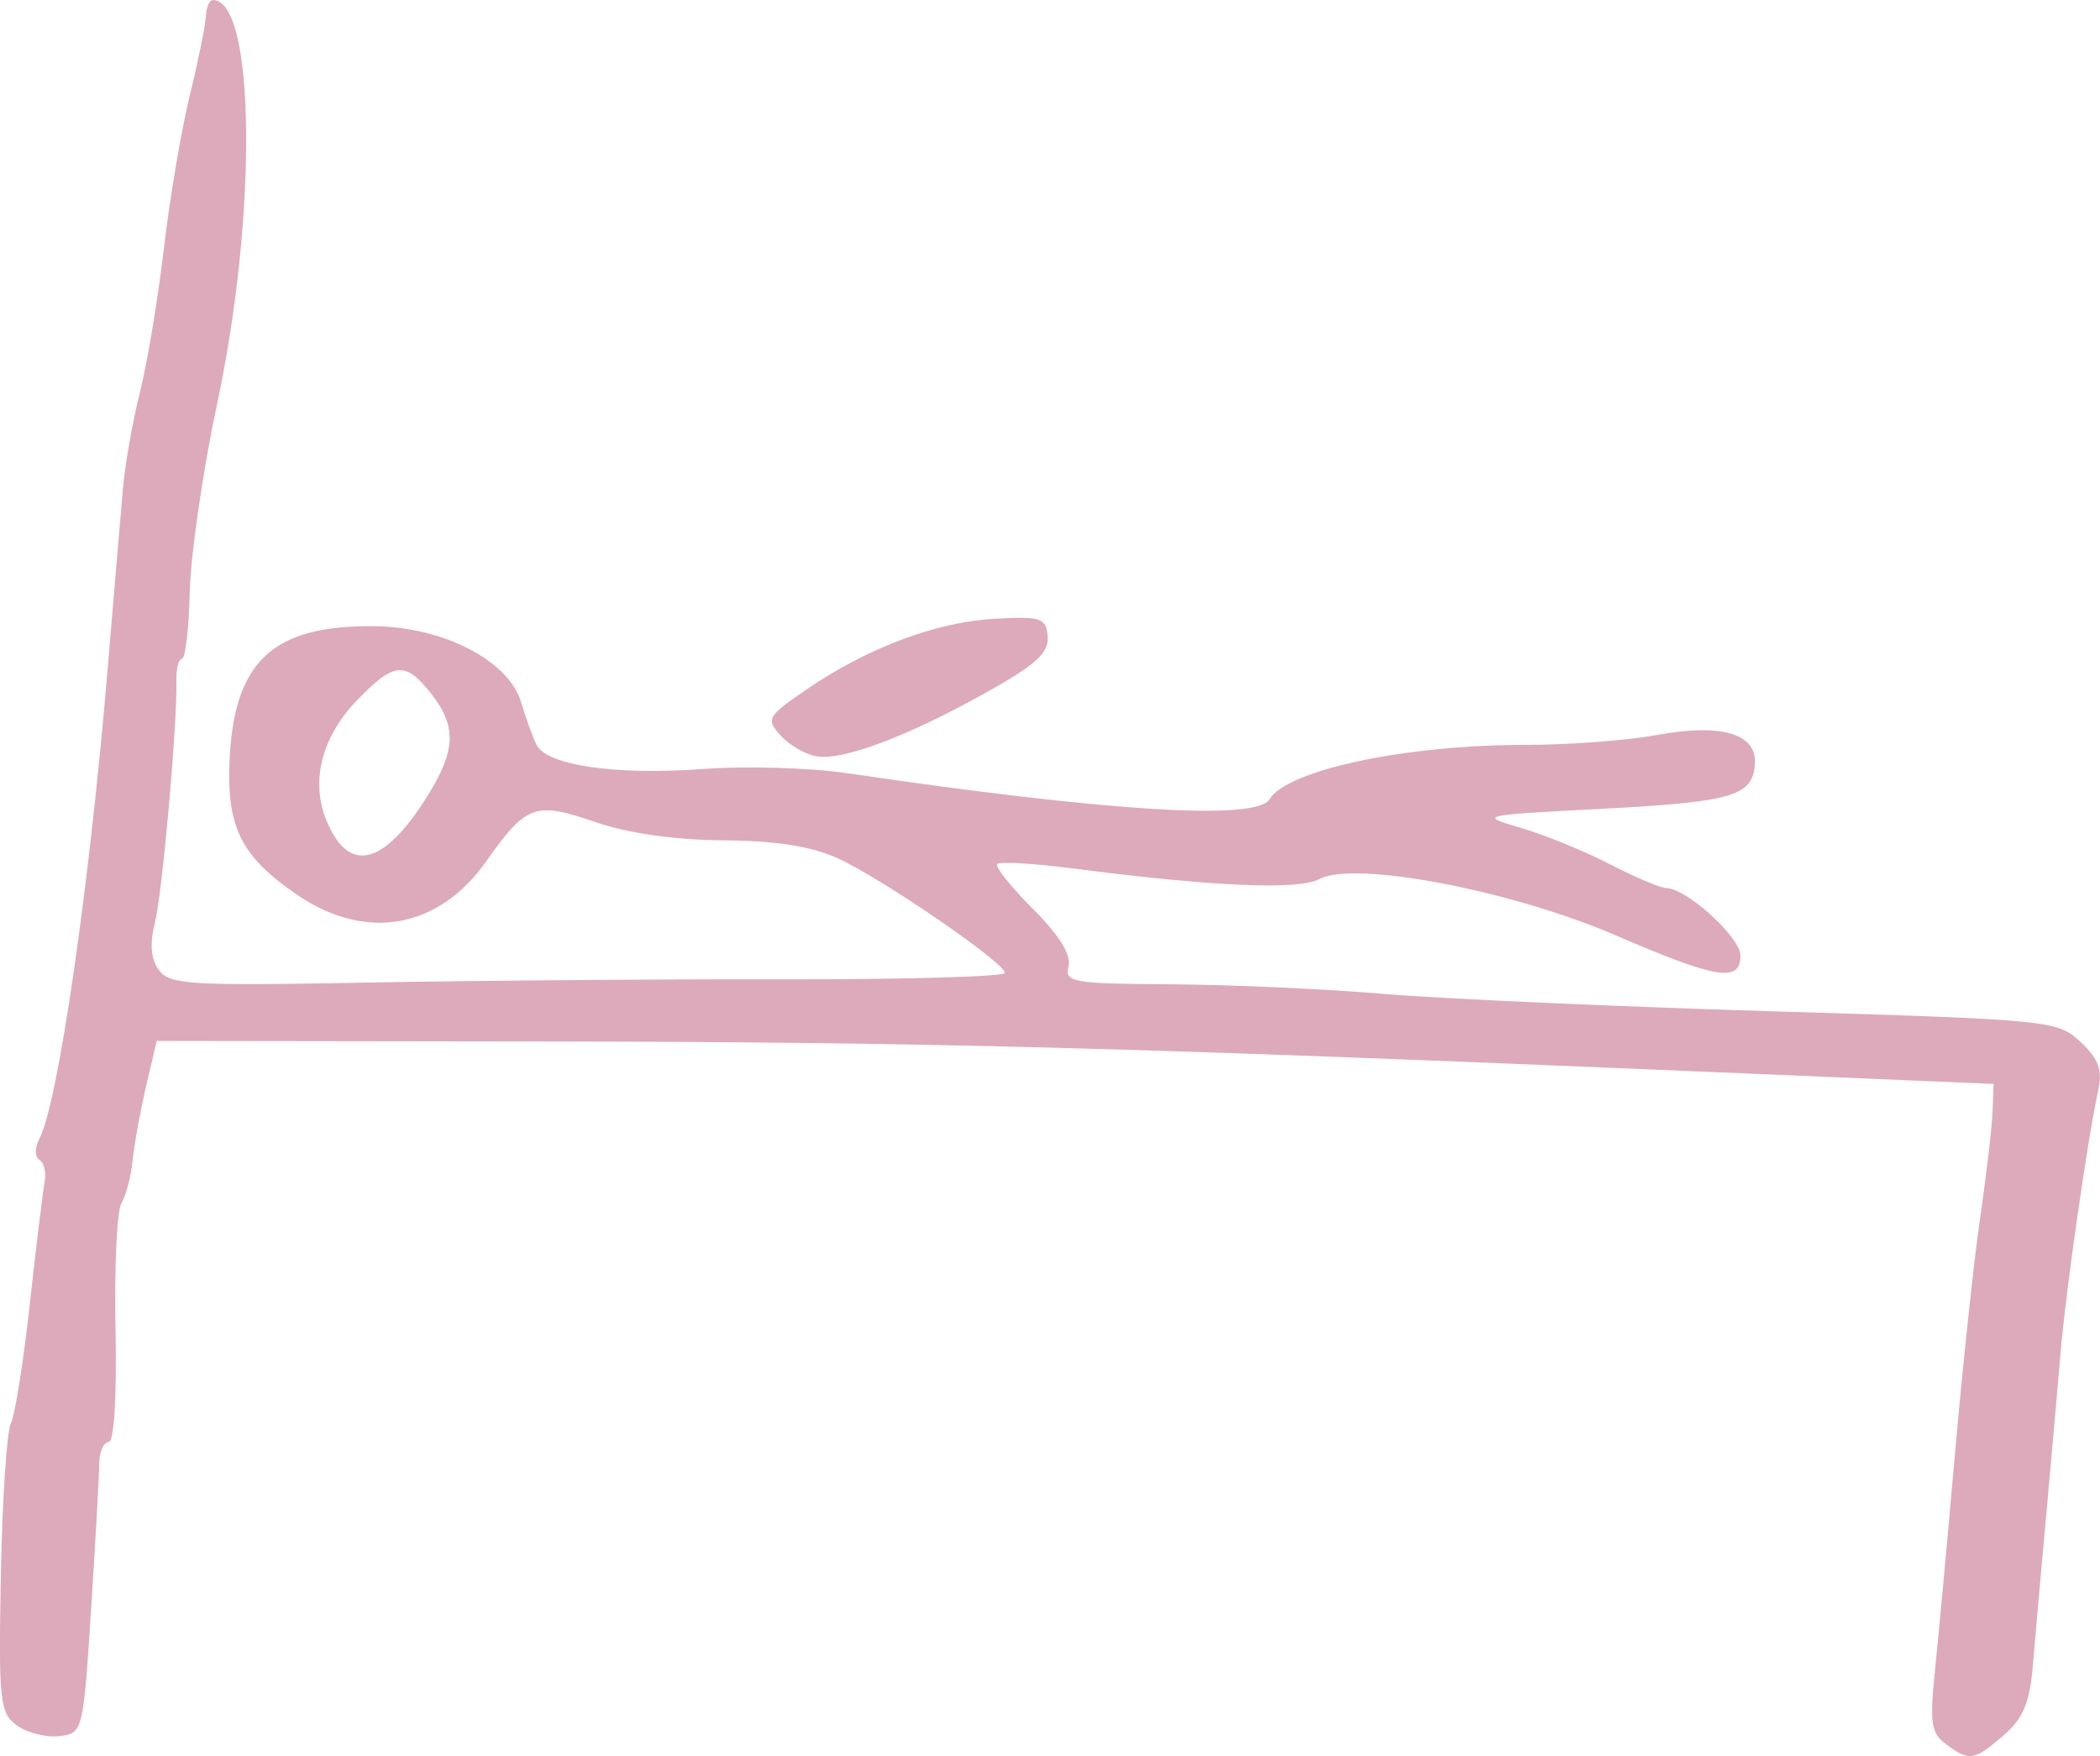 <?xml version="1.0" encoding="UTF-8" standalone="no"?>
<!-- Created with Inkscape (http://www.inkscape.org/) -->

<svg
   width="58.167mm"
   height="48.651mm"
   viewBox="0 0 58.167 48.651"
   version="1.1"
   id="svg18"
   inkscape:version="1.1.2 (b8e25be8, 2022-02-05)"
   sodipodi:docname="rest-sleep-dark.svg"
   xmlns:inkscape="http://www.inkscape.org/namespaces/inkscape"
   xmlns:sodipodi="http://sodipodi.sourceforge.net/DTD/sodipodi-0.dtd"
   xmlns="http://www.w3.org/2000/svg"
   xmlns:svg="http://www.w3.org/2000/svg">
  <sodipodi:namedview
     id="namedview20"
     pagecolor="#ffffff"
     bordercolor="#666666"
     borderopacity="1.0"
     inkscape:pageshadow="2"
     inkscape:pageopacity="0.0"
     inkscape:pagecheckerboard="0"
     inkscape:document-units="mm"
     showgrid="false"
     fit-margin-top="0"
     fit-margin-left="0"
     fit-margin-right="0"
     fit-margin-bottom="0"
     inkscape:zoom="0.90583672"
     inkscape:cx="-242.3174"
     inkscape:cy="279.85176"
     inkscape:window-width="2560"
     inkscape:window-height="1387"
     inkscape:window-x="1728"
     inkscape:window-y="25"
     inkscape:window-maximized="1"
     inkscape:current-layer="layer1" />
  <defs
     id="defs15" />
  <g
     inkscape:label="Layer 1"
     inkscape:groupmode="layer"
     id="layer1"
     transform="translate(160.96,-87.581)">
    <path
       style="fill:#dab;stroke-width:0.265"
       d="m -107.052,135.908 c -0.422,-0.308 -0.464,-0.586 -0.312,-2.051 0.097,-0.932 0.349,-3.658 0.559,-6.059 0.211,-2.401 0.523,-5.318 0.693,-6.482 0.17,-1.164 0.324,-2.474 0.341,-2.91 l 0.031,-0.794 -7.541,-0.319 c -16.478,-0.697 -21.996,-0.842 -32.451,-0.857 l -10.888,-0.015 -0.294,1.257 c -0.161,0.691 -0.33,1.619 -0.374,2.062 -0.044,0.443 -0.183,0.971 -0.308,1.174 -0.125,0.202 -0.199,1.775 -0.164,3.494 0.038,1.866 -0.039,3.126 -0.191,3.126 -0.14,0 -0.256,0.268 -0.259,0.595 -0.003,0.327 -0.105,2.143 -0.226,4.035 -0.219,3.404 -0.228,3.44 -0.883,3.517 -0.364,0.043 -0.893,-0.092 -1.175,-0.298 -0.473,-0.346 -0.508,-0.673 -0.442,-4.169 0.039,-2.086 0.164,-3.976 0.277,-4.2 0.113,-0.224 0.35,-1.716 0.526,-3.317 0.176,-1.601 0.361,-3.119 0.41,-3.373 0.049,-0.255 -0.016,-0.528 -0.144,-0.608 -0.136,-0.084 -0.135,-0.334 0.002,-0.596 0.512,-0.977 1.384,-6.989 1.888,-13.018 0.176,-2.11 0.368,-4.372 0.426,-5.027 0.058,-0.655 0.27,-1.845 0.471,-2.646 0.201,-0.8 0.498,-2.586 0.66,-3.969 0.162,-1.382 0.484,-3.287 0.716,-4.233 0.232,-0.946 0.432,-1.928 0.444,-2.183 0.012,-0.255 0.102,-0.463 0.198,-0.463 1.174,0 1.238,5.927 0.121,11.163 -0.394,1.847 -0.737,4.197 -0.762,5.223 -0.025,1.026 -0.122,1.866 -0.216,1.868 -0.094,0.001 -0.164,0.27 -0.155,0.598 0.03,1.193 -0.389,5.909 -0.599,6.731 -0.144,0.565 -0.106,0.993 0.114,1.294 0.295,0.404 0.88,0.439 5.729,0.346 2.97,-0.057 8.169,-0.098 11.552,-0.091 3.383,0.006 6.152,-0.074 6.152,-0.178 0,-0.281 -3.406,-2.617 -4.63,-3.175 -0.73,-0.333 -1.714,-0.488 -3.175,-0.498 -1.346,-0.009 -2.638,-0.195 -3.55,-0.509 -1.653,-0.571 -1.906,-0.479 -3.008,1.087 -1.315,1.869 -3.331,2.231 -5.228,0.94 -1.546,-1.052 -1.959,-1.857 -1.887,-3.677 0.11,-2.798 1.191,-3.809 4.031,-3.773 1.905,0.024 3.706,0.959 4.045,2.1 0.129,0.435 0.323,0.969 0.43,1.186 0.282,0.572 2.21,0.85 4.625,0.669 1.157,-0.087 2.943,-0.035 3.969,0.116 7.281,1.072 11.341,1.323 11.708,0.723 0.496,-0.813 3.761,-1.506 7.091,-1.506 1.183,0 2.813,-0.122 3.62,-0.271 1.805,-0.334 2.797,-0.041 2.734,0.807 -0.065,0.887 -0.619,1.046 -4.289,1.238 -3.346,0.174 -3.373,0.181 -2.198,0.524 0.655,0.191 1.767,0.645 2.472,1.009 0.705,0.364 1.408,0.662 1.563,0.662 0.555,0 2.051,1.36 2.051,1.866 0,0.758 -0.643,0.654 -3.458,-0.559 -2.913,-1.255 -7.24,-2.076 -8.21,-1.557 -0.578,0.31 -2.932,0.208 -6.828,-0.296 -1.078,-0.139 -2.017,-0.195 -2.088,-0.124 -0.071,0.071 0.372,0.63 0.985,1.243 0.733,0.733 1.071,1.278 0.988,1.594 -0.116,0.442 0.11,0.481 2.826,0.497 1.623,0.009 4.261,0.128 5.862,0.263 1.601,0.136 6.461,0.354 10.801,0.485 7.723,0.233 7.905,0.251 8.542,0.849 0.508,0.477 0.615,0.777 0.486,1.362 -0.287,1.307 -0.898,5.563 -1.035,7.211 -0.073,0.873 -0.252,2.897 -0.398,4.498 -0.146,1.601 -0.315,3.502 -0.375,4.225 -0.085,1.014 -0.27,1.452 -0.812,1.918 -0.819,0.705 -0.938,0.723 -1.589,0.247 z m -42.22,-26.04 c 0.944,-1.425 1.001,-2.119 0.254,-3.069 -0.712,-0.905 -1.024,-0.879 -2.04,0.17 -0.992,1.024 -1.309,2.261 -0.857,3.35 0.59,1.425 1.504,1.269 2.644,-0.451 z m 10.95,-1.329 c -0.312,-0.047 -0.767,-0.305 -1.01,-0.574 -0.42,-0.464 -0.385,-0.529 0.7,-1.274 1.682,-1.155 3.601,-1.878 5.217,-1.966 1.3,-0.071 1.433,-0.026 1.475,0.494 0.036,0.448 -0.329,0.781 -1.693,1.543 -2.173,1.214 -3.95,1.887 -4.689,1.777 z"
       id="path495"
       sodipodi:nodetypes="ccssccsscssssscsccssssscssssssssscsssccsscssssssssccsssssssssssssscssssssssccssssscssscsc" />
  </g>
</svg>
